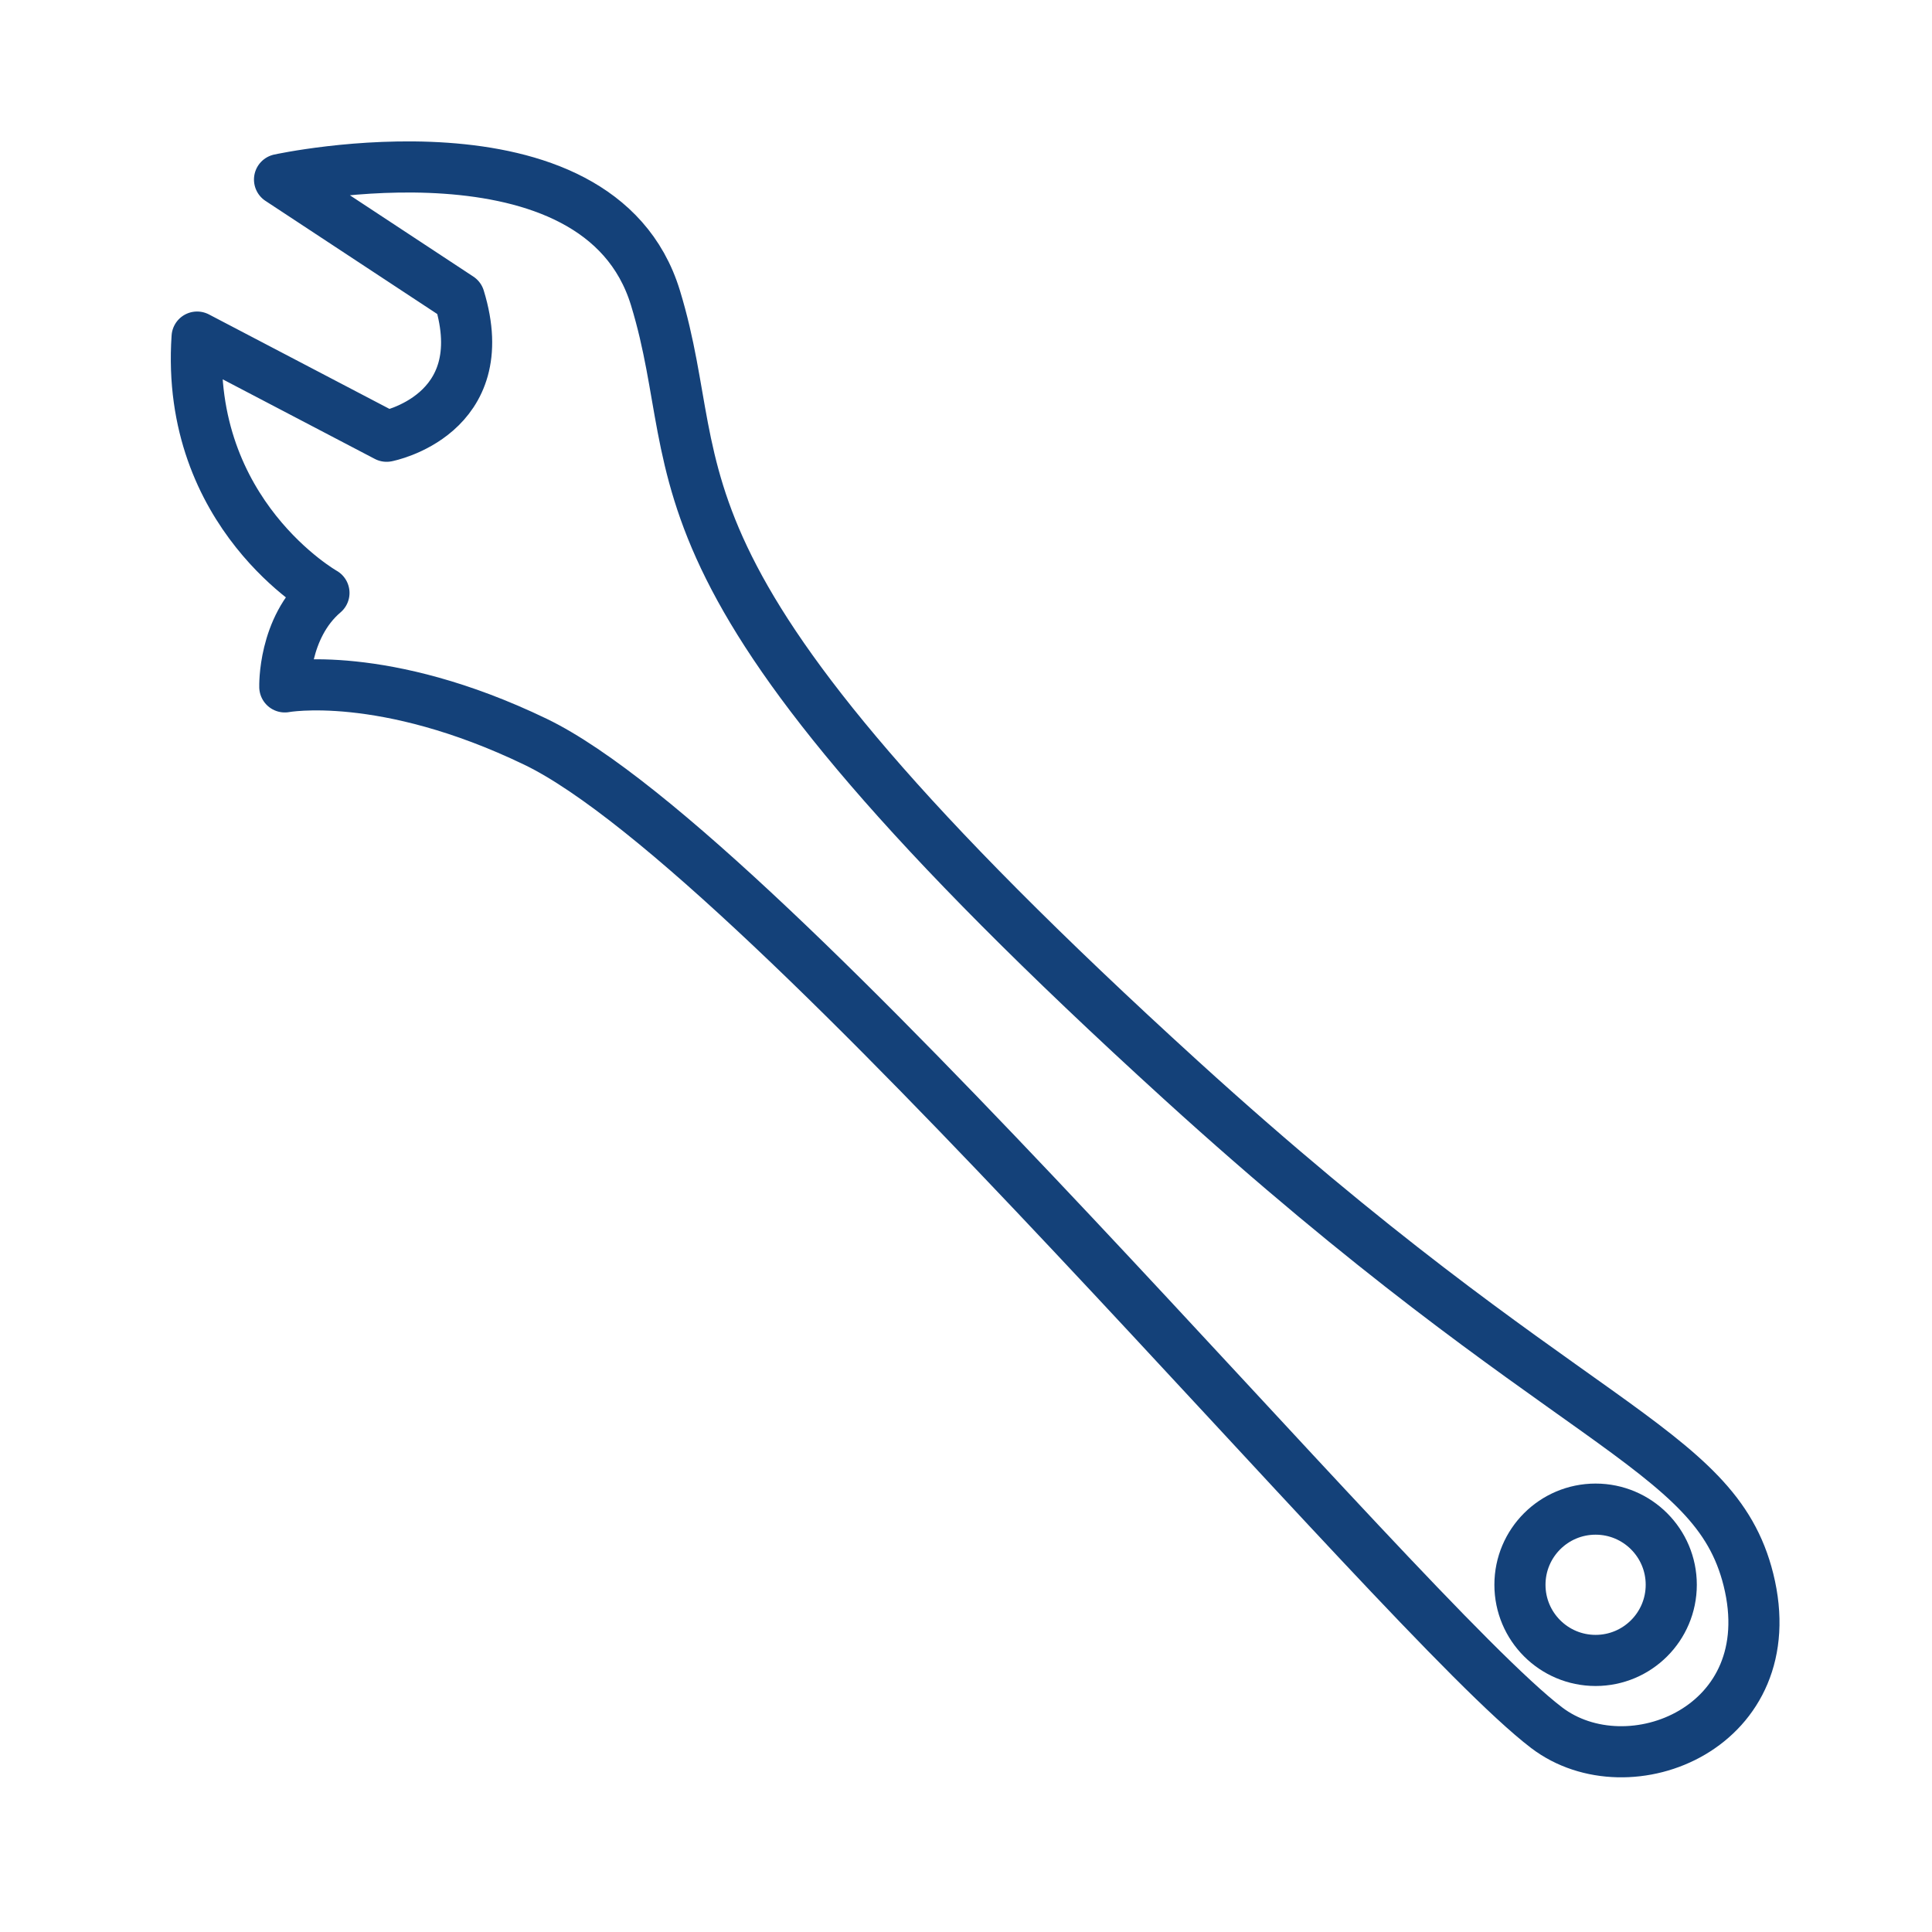 <?xml version='1.0' encoding='UTF-8'?>
<svg xmlns="http://www.w3.org/2000/svg" id="af" data-name="Clé à molette" viewBox="0 0 453.54 453.54">
  <defs>
    <style>
      .ak {
        fill: none;
        stroke: #144179;
        stroke-linecap: round;
        stroke-linejoin: round;
        stroke-width: 12px;
      }
    </style>
  </defs>
  <path class="ak" d="M65.62,42.15s74.77-16.34,88.25,27.78c13.48,44.12-8.58,63.53,123.39,183.65,90.63,82.49,125.24,85.32,133.19,117.26,8.63,34.68-28.1,49.43-47.39,34.73-34.32-26.15-182.68-205.11-237.37-231.45-35.69-17.19-58.83-12.87-58.83-12.87,0,0-.41-13.89,9.19-22.06,0,0-32.59-18.39-29.78-60.06l44.49,23.28s25.53-4.89,17.06-32.47l-42.18-27.78Z"/>
  <circle class="ak" cx="374.57" cy="372.03" r="17.76"/>
</svg>
